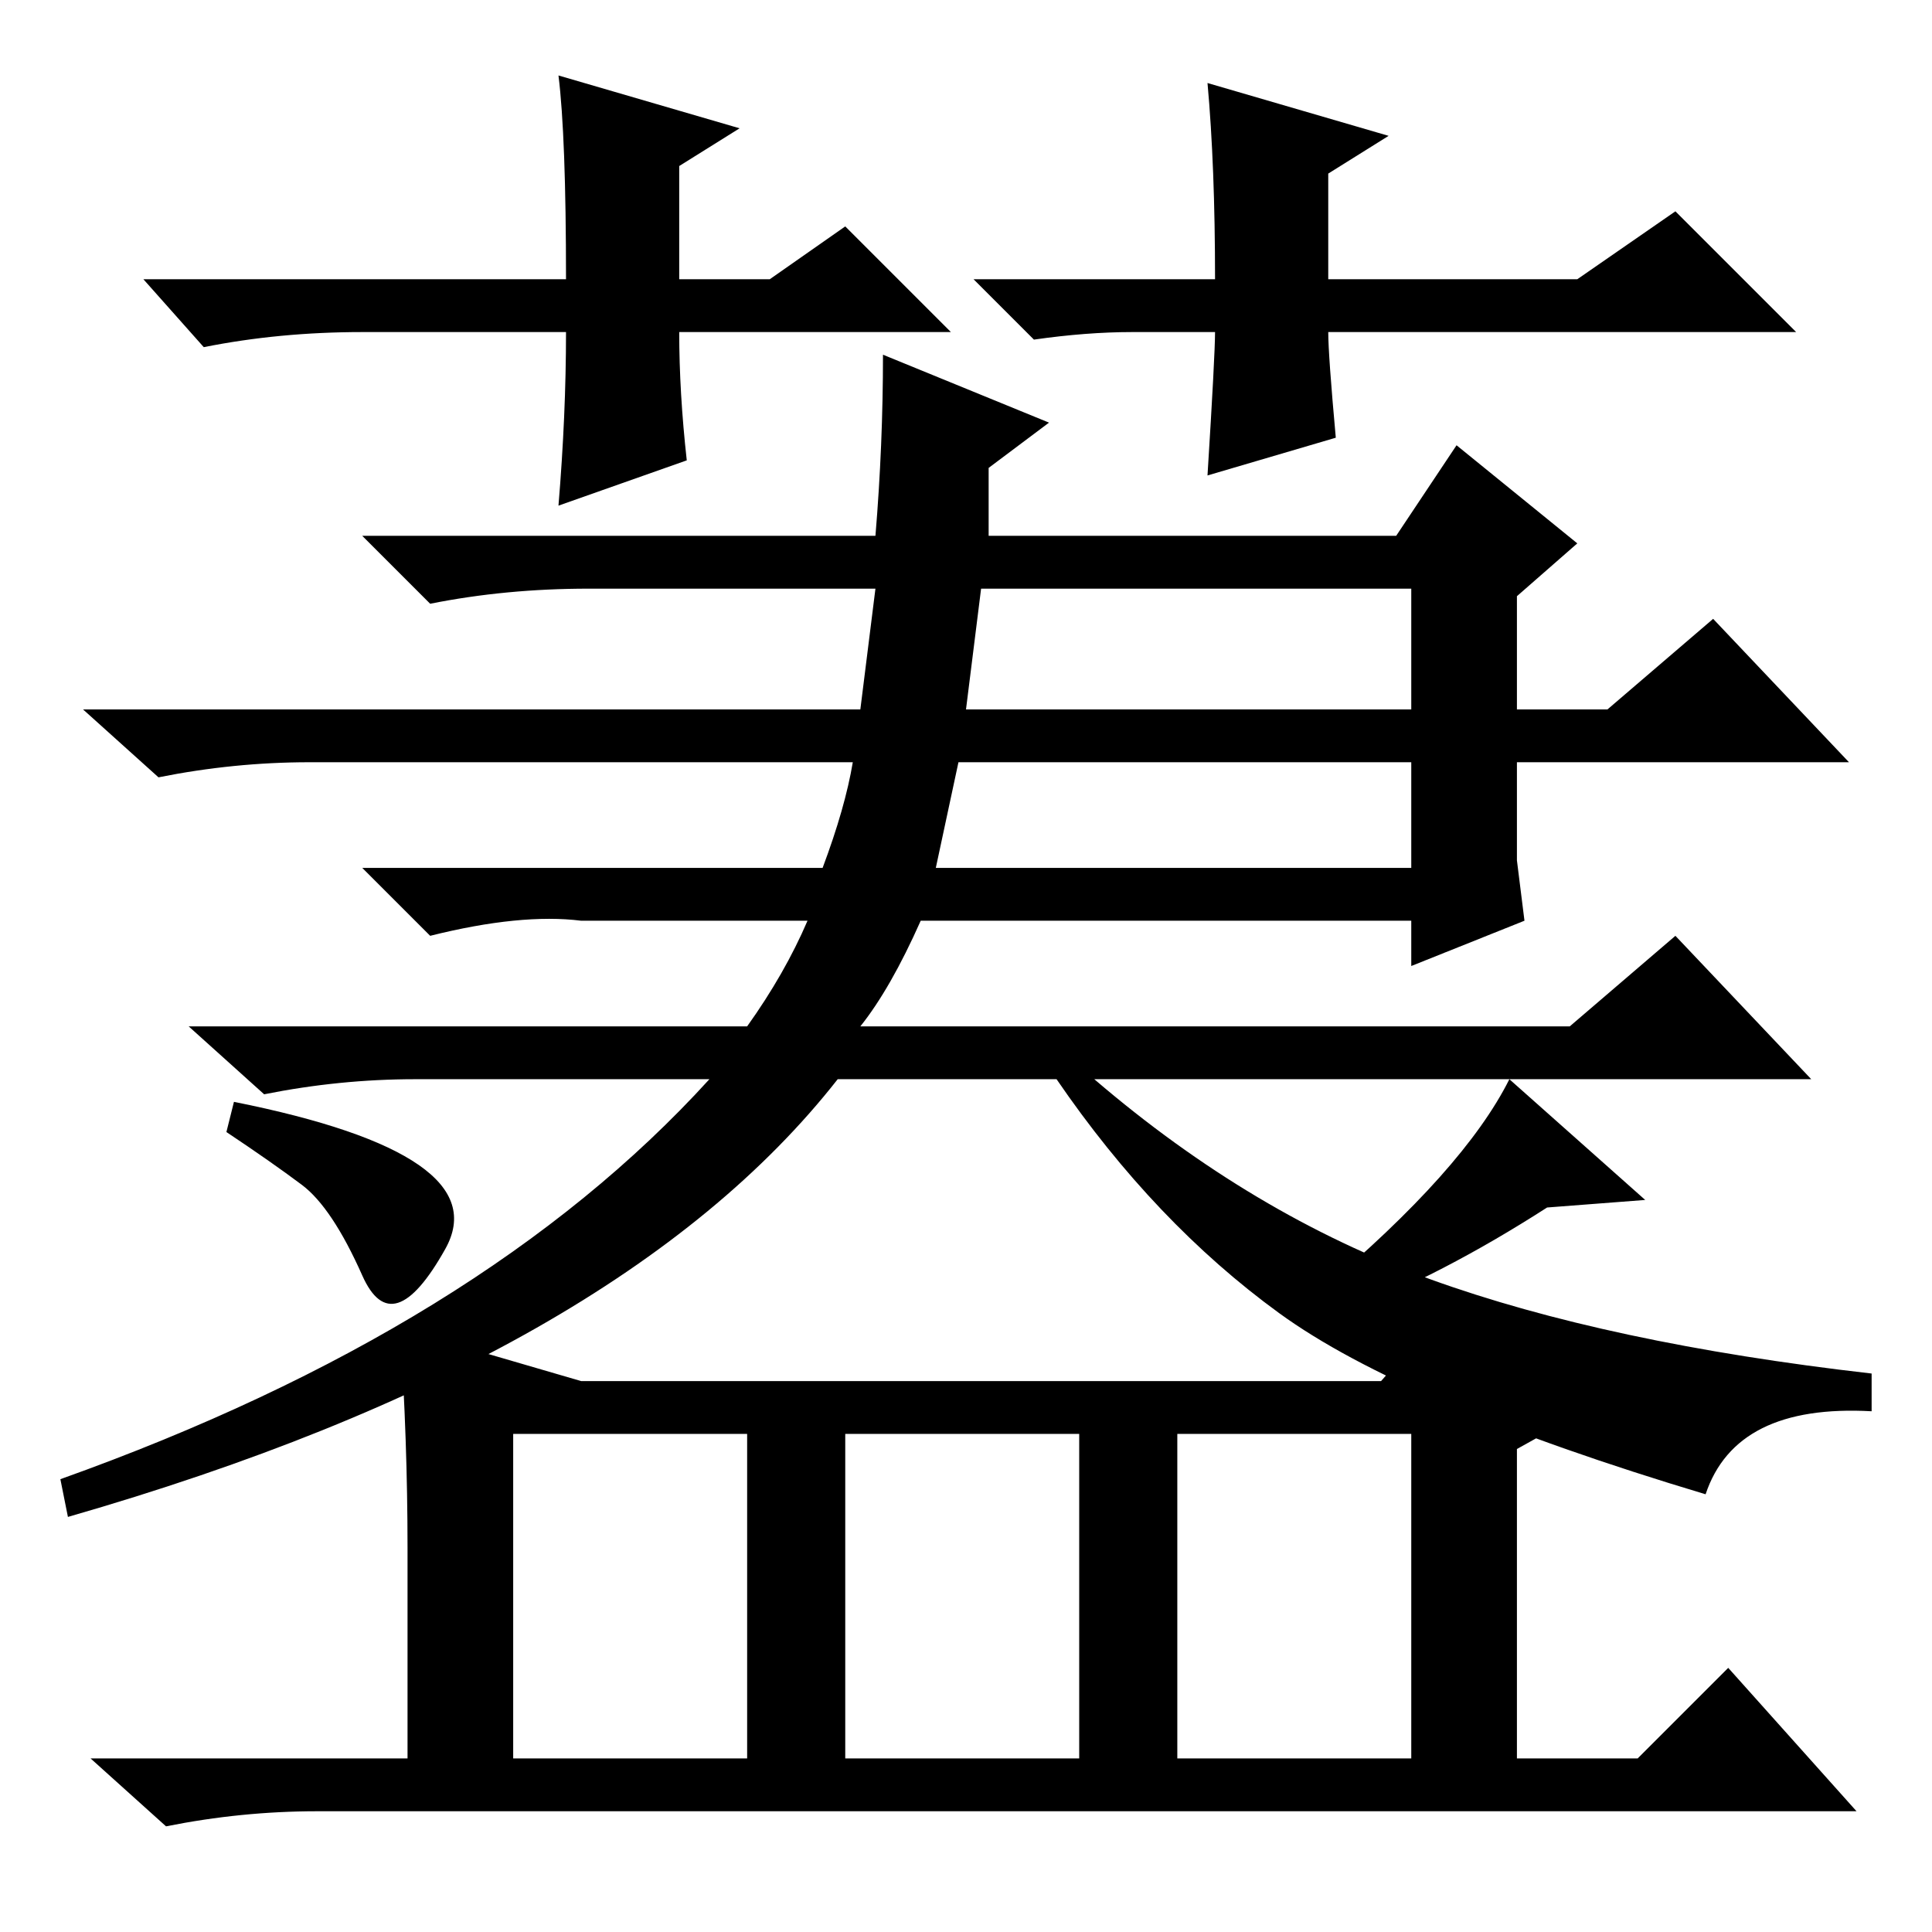 <?xml version="1.0" standalone="no"?>
<!DOCTYPE svg PUBLIC "-//W3C//DTD SVG 1.1//EN" "http://www.w3.org/Graphics/SVG/1.1/DTD/svg11.dtd" >
<svg xmlns="http://www.w3.org/2000/svg" xmlns:xlink="http://www.w3.org/1999/xlink" version="1.1" viewBox="0 -36 256 256">
  <g transform="matrix(1 0 0 -1 0 220)">
   <path fill="currentColor"
d="M124 141h63v14h-60zM128 162h59v16h-57zM111 113q-29 -37 -102 -58l-1 5q56 20 86 53h-39q-10 0 -20 -2l-10 9h74q5 7 8 14h-25h-5q-8 1 -20 -2l-9 9h61q3 8 4 14h-72q-10 0 -20 -2l-10 9h103l2 16h-38q-11 0 -21 -2l-9 9h68q1 12 1 24l22 -9l-8 -6v-9h54l8 12l16 -13
l-8 -7v-15h12l14 12l18 -19h-44v-13l1 -8l-15 -6v6h-65q-4 -9 -8 -14h94l14 12l18 -19h-95q21 -18 44.5 -26.5t58.5 -12.5v-5q-18 1 -22 -11q-40 12 -56.5 24t-29.5 31h-29zM68 66v-43h31v43h-31zM112 23h31v43h-31v-43zM156 23h31v43h-31v-43zM54 51q0 14 -1 29l24 -7h106
l7 8l20 -12l-9 -5v-41h16l12 12l17 -19h-204q-10 0 -20 -2l-10 9h42v28zM205 96q-14 -9 -27 -14l-3 3q19 16 25 28l18 -16zM40 99q-4 3 -10 7l1 4q35 -7 28 -19.5t-11 -3.5t-8 12zM126 212h-36q0 -8 1 -17l-17 -6q1 12 1 23h-27q-11 0 -21 -2l-8 9h56q0 19 -1 27l24 -7
l-8 -5v-15h12l10 7zM129 219h32q0 15 -1 26l24 -7l-8 -5v-14h33l13 9l16 -16h-62q0 -3 1 -14l-17 -5q1 16 1 19h-11q-6 0 -13 -1z" />
  </g>

</svg>
